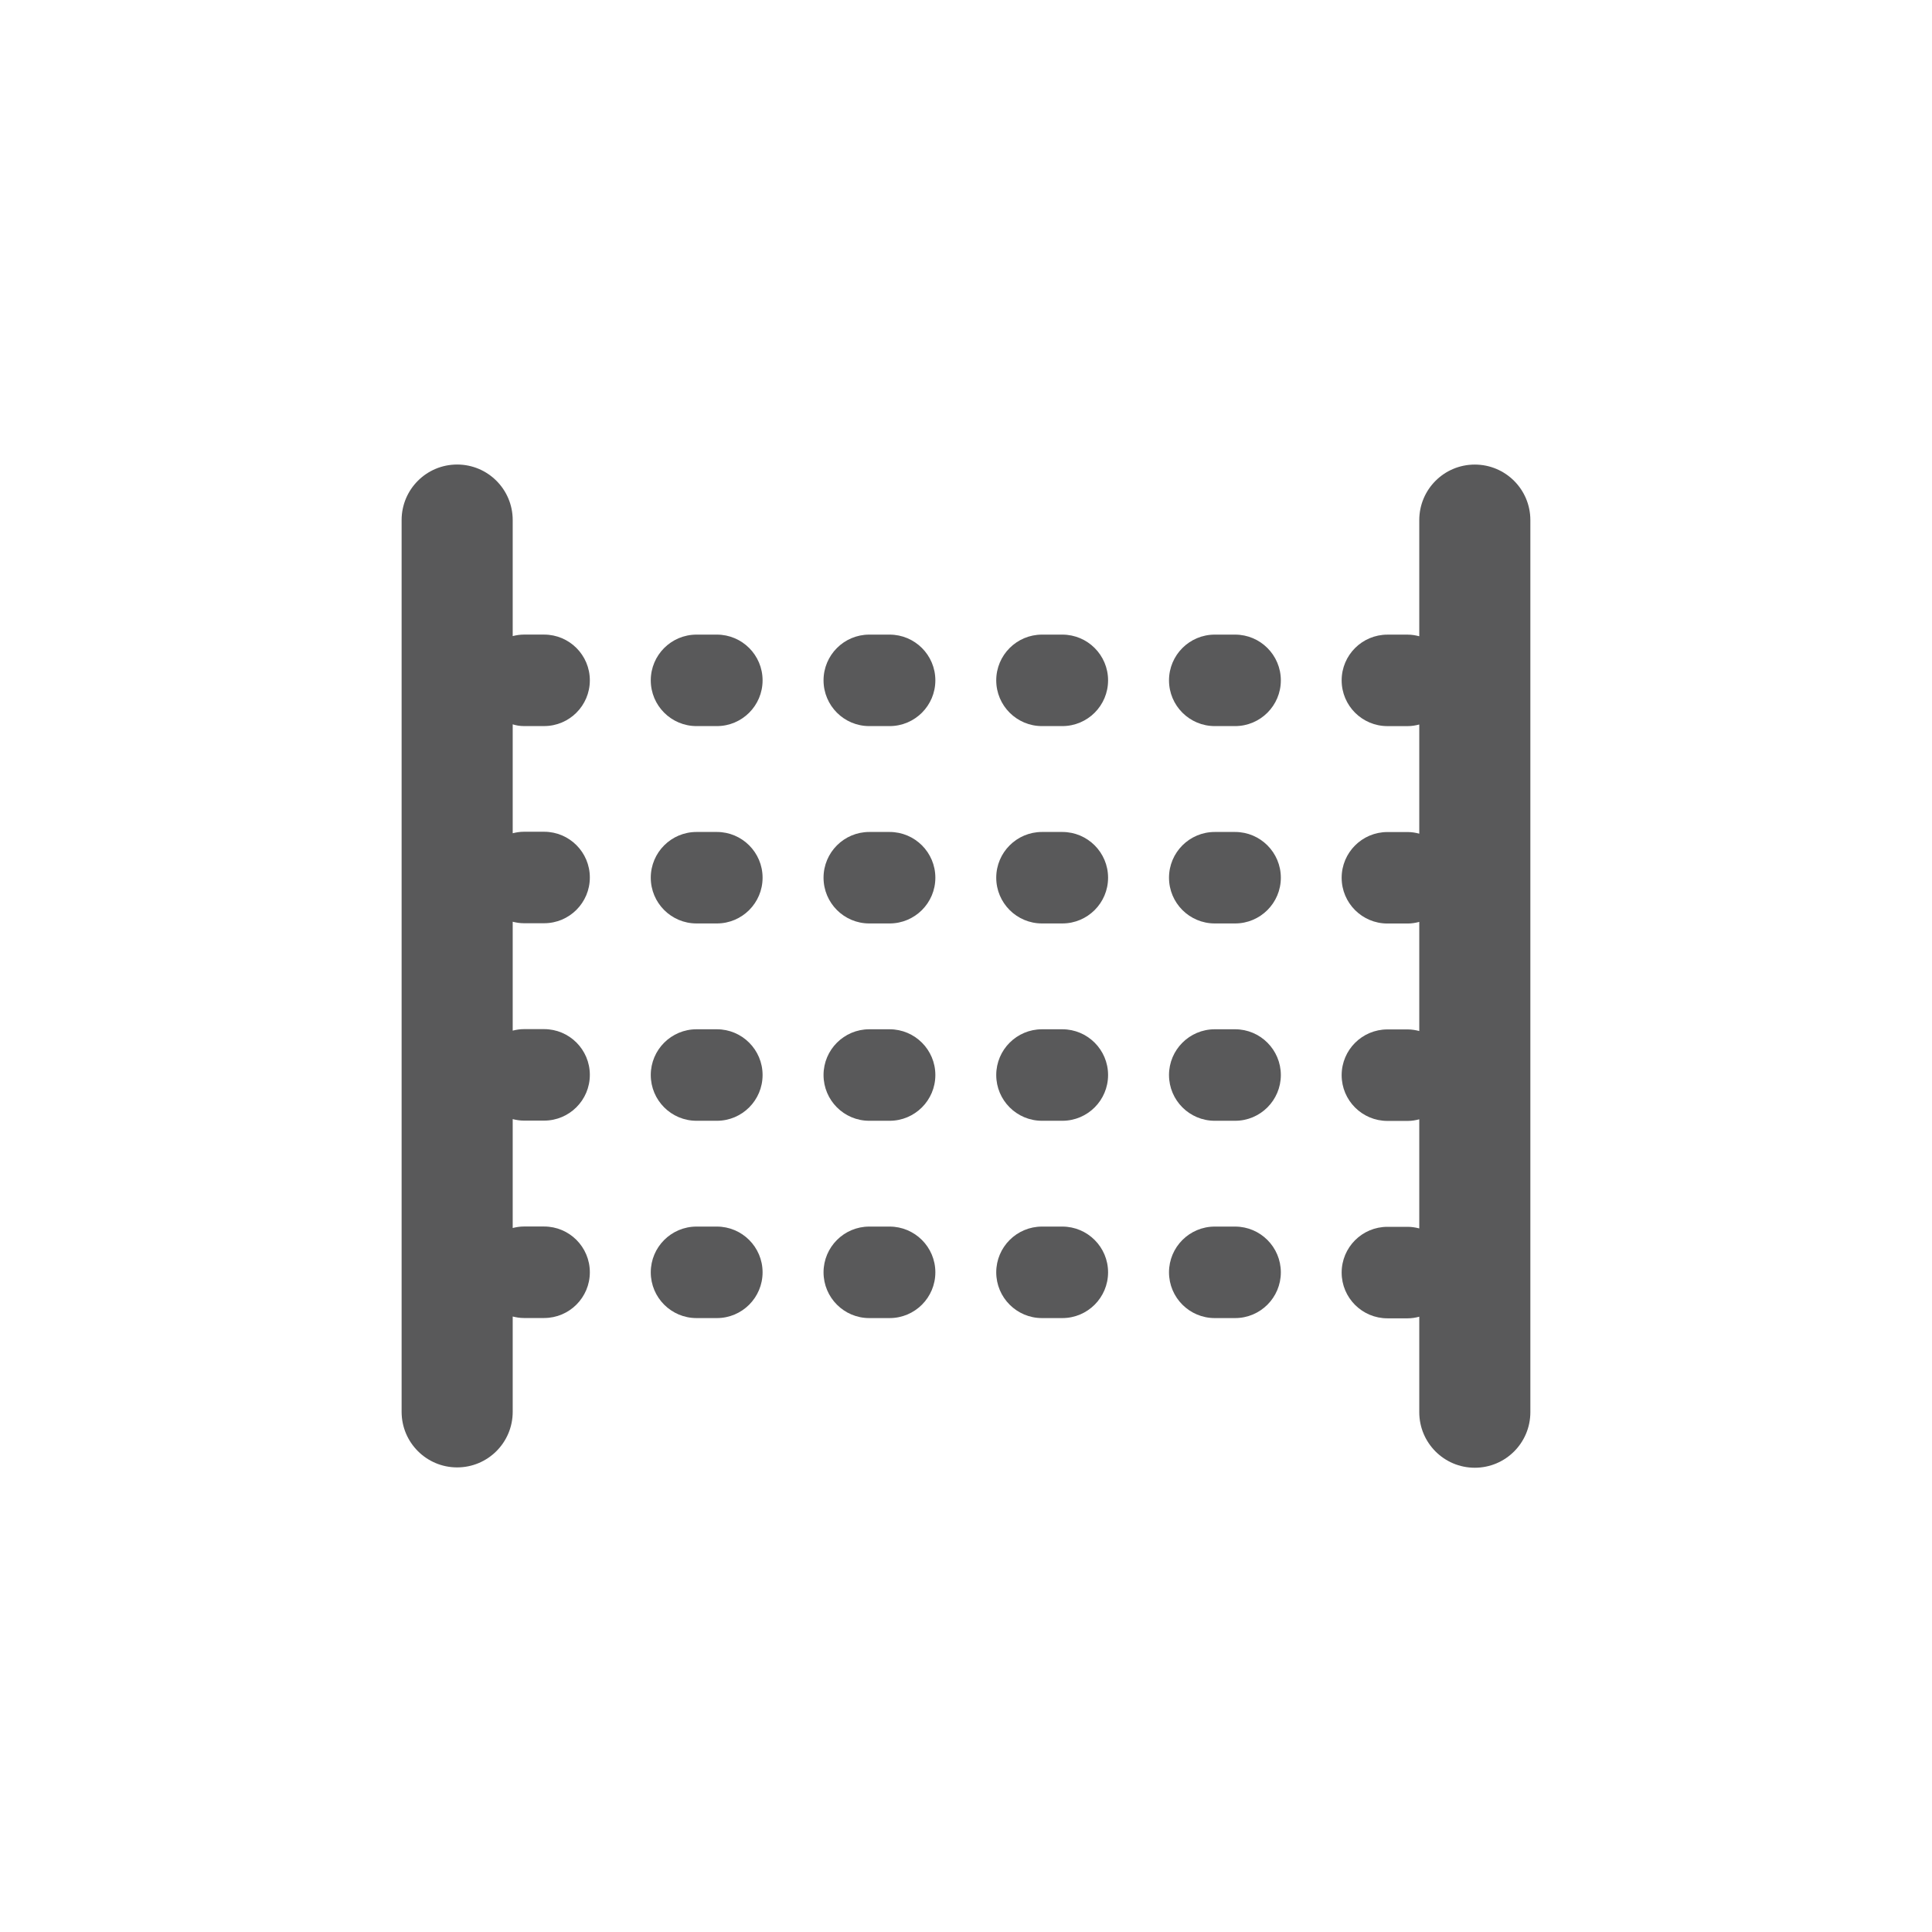 <?xml version="1.0" encoding="utf-8"?>
<!-- Generator: Adobe Illustrator 15.0.0, SVG Export Plug-In . SVG Version: 6.00 Build 0)  -->
<!DOCTYPE svg PUBLIC "-//W3C//DTD SVG 1.1//EN" "http://www.w3.org/Graphics/SVG/1.1/DTD/svg11.dtd">
<svg version="1.1" id="Ebene_1" xmlns="http://www.w3.org/2000/svg" xmlns:xlink="http://www.w3.org/1999/xlink" x="0px" y="0px"
	 width="80px" height="80px" viewBox="0 0 80 80" enable-background="new 0 0 80 80" xml:space="preserve">
<g id="Quadr._Hilfslinien_Kopie" display="none">
</g>
<g id="Quadrate">
</g>
<g id="Ebene_1_1_">
	<g>
		<path fill="#59595A" d="M61.068,19.237c-1.271,0-2.299,1.029-2.299,2.3v4.809c-0.152-0.04-0.312-0.067-0.476-0.067h-0.842
			c-1.048,0-1.896,0.848-1.896,1.894c0,1.046,0.848,1.894,1.896,1.894h0.842c0.164,0,0.322-0.027,0.476-0.067v4.52
			c-0.152-0.04-0.312-0.067-0.476-0.067h-0.842c-1.048,0-1.896,0.848-1.896,1.894s0.848,1.894,1.896,1.894h0.842
			c0.164,0,0.322-0.027,0.476-0.067v4.518c-0.152-0.039-0.312-0.066-0.476-0.066h-0.842c-1.048,0-1.896,0.848-1.896,1.895
			c0,1.045,0.848,1.894,1.896,1.894h0.842c0.164,0,0.322-0.026,0.476-0.067v4.518c-0.152-0.039-0.312-0.066-0.476-0.066h-0.842
			c-1.048,0-1.896,0.848-1.896,1.895c0,1.045,0.848,1.894,1.896,1.894h0.842c0.164,0,0.322-0.026,0.476-0.067v3.953
			c0,1.271,1.028,2.301,2.299,2.301s2.301-1.029,2.301-2.301V21.537C63.369,20.267,62.34,19.237,61.068,19.237z"/>
		<path fill="#59595A" d="M43.988,26.278h-0.842c-1.045,0-1.894,0.848-1.894,1.894c0,1.046,0.849,1.894,1.894,1.894h0.842
			c1.047,0,1.895-0.848,1.895-1.894C45.883,27.126,45.035,26.278,43.988,26.278z"/>
		<path fill="#59595A" d="M29.684,26.278h-0.842c-1.047,0-1.895,0.848-1.895,1.894c0,1.046,0.848,1.894,1.895,1.894h0.842
			c1.045,0,1.893-0.848,1.893-1.894C31.577,27.126,30.729,26.278,29.684,26.278z"/>
		<path fill="#59595A" d="M21.689,30.065h0.842c1.045,0,1.893-0.848,1.893-1.894s-0.848-1.894-1.893-1.894h-0.842
			c-0.16,0-0.312,0.025-0.459,0.062v-4.804c0-1.271-1.029-2.3-2.301-2.3c-1.27,0-2.299,1.029-2.299,2.3v36.926
			c0,1.271,1.029,2.301,2.299,2.301c1.271,0,2.301-1.029,2.301-2.301v-3.947c0.146,0.036,0.299,0.062,0.459,0.062h0.842
			c1.045,0,1.893-0.849,1.893-1.894c0-1.047-0.848-1.895-1.893-1.895h-0.842c-0.16,0-0.312,0.025-0.459,0.062v-4.509
			c0.146,0.037,0.299,0.062,0.459,0.062h0.842c1.045,0,1.893-0.848,1.893-1.894s-0.848-1.894-1.893-1.894h-0.842
			c-0.16,0-0.312,0.025-0.459,0.062v-4.509c0.146,0.037,0.299,0.062,0.459,0.062h0.842c1.045,0,1.893-0.848,1.893-1.894
			s-0.848-1.894-1.893-1.894h-0.842c-0.16,0-0.312,0.025-0.459,0.062v-4.51C21.377,30.04,21.529,30.065,21.689,30.065z"/>
		<path fill="#59595A" d="M51.143,26.278h-0.842c-1.047,0-1.895,0.848-1.895,1.894c0,1.046,0.848,1.894,1.895,1.894h0.842
			c1.045,0,1.894-0.848,1.894-1.894C53.036,27.126,52.188,26.278,51.143,26.278z"/>
		<path fill="#59595A" d="M36.836,26.278h-0.842c-1.045,0-1.893,0.848-1.893,1.894c0,1.046,0.848,1.894,1.893,1.894h0.842
			c1.047,0,1.895-0.848,1.895-1.894C38.731,27.126,37.883,26.278,36.836,26.278z"/>
		<path fill="#59595A" d="M36.836,42.62h-0.842c-1.045,0-1.893,0.849-1.893,1.894c0,1.047,0.848,1.895,1.893,1.895h0.842
			c1.047,0,1.895-0.848,1.895-1.895C38.731,43.469,37.883,42.62,36.836,42.62z"/>
		<path fill="#59595A" d="M43.988,42.62h-0.842c-1.045,0-1.894,0.849-1.894,1.894c0,1.047,0.849,1.895,1.894,1.895h0.842
			c1.047,0,1.895-0.848,1.895-1.895C45.883,43.469,45.035,42.62,43.988,42.62z"/>
		<path fill="#59595A" d="M29.684,42.62h-0.842c-1.047,0-1.895,0.849-1.895,1.894c0,1.047,0.848,1.895,1.895,1.895h0.842
			c1.045,0,1.893-0.848,1.893-1.895C31.577,43.469,30.729,42.62,29.684,42.62z"/>
		<path fill="#59595A" d="M51.143,42.62h-0.842c-1.047,0-1.895,0.849-1.895,1.894c0,1.047,0.848,1.895,1.895,1.895h0.842
			c1.045,0,1.894-0.848,1.894-1.895C53.036,43.469,52.188,42.62,51.143,42.62z"/>
		<path fill="#59595A" d="M29.684,34.45h-0.842c-1.047,0-1.895,0.848-1.895,1.894c0,1.046,0.848,1.894,1.895,1.894h0.842
			c1.045,0,1.893-0.848,1.893-1.894C31.577,35.298,30.729,34.45,29.684,34.45z"/>
		<path fill="#59595A" d="M43.988,34.45h-0.842c-1.045,0-1.894,0.848-1.894,1.894c0,1.046,0.849,1.894,1.894,1.894h0.842
			c1.047,0,1.895-0.848,1.895-1.894C45.883,35.298,45.035,34.45,43.988,34.45z"/>
		<path fill="#59595A" d="M36.836,34.45h-0.842c-1.045,0-1.893,0.848-1.893,1.894c0,1.046,0.848,1.894,1.893,1.894h0.842
			c1.047,0,1.895-0.848,1.895-1.894C38.731,35.298,37.883,34.45,36.836,34.45z"/>
		<path fill="#59595A" d="M51.143,34.45h-0.842c-1.047,0-1.895,0.848-1.895,1.894c0,1.046,0.848,1.894,1.895,1.894h0.842
			c1.045,0,1.894-0.848,1.894-1.894C53.036,35.298,52.188,34.45,51.143,34.45z"/>
		<path fill="#59595A" d="M51.143,50.79h-0.842c-1.047,0-1.895,0.849-1.895,1.894c0,1.047,0.848,1.895,1.895,1.895h0.842
			c1.045,0,1.894-0.848,1.894-1.895C53.036,51.639,52.188,50.79,51.143,50.79z"/>
		<path fill="#59595A" d="M29.684,50.79h-0.842c-1.047,0-1.895,0.849-1.895,1.894c0,1.047,0.848,1.895,1.895,1.895h0.842
			c1.045,0,1.893-0.848,1.893-1.895C31.577,51.639,30.729,50.79,29.684,50.79z"/>
		<path fill="#59595A" d="M43.988,50.79h-0.842c-1.045,0-1.894,0.849-1.894,1.894c0,1.047,0.849,1.895,1.894,1.895h0.842
			c1.047,0,1.895-0.848,1.895-1.895C45.883,51.639,45.035,50.79,43.988,50.79z"/>
		<path fill="#59595A" d="M36.836,50.79h-0.842c-1.045,0-1.893,0.849-1.893,1.894c0,1.047,0.848,1.895,1.893,1.895h0.842
			c1.047,0,1.895-0.848,1.895-1.895C38.731,51.639,37.883,50.79,36.836,50.79z"/>
	</g>
</g>
</svg>
